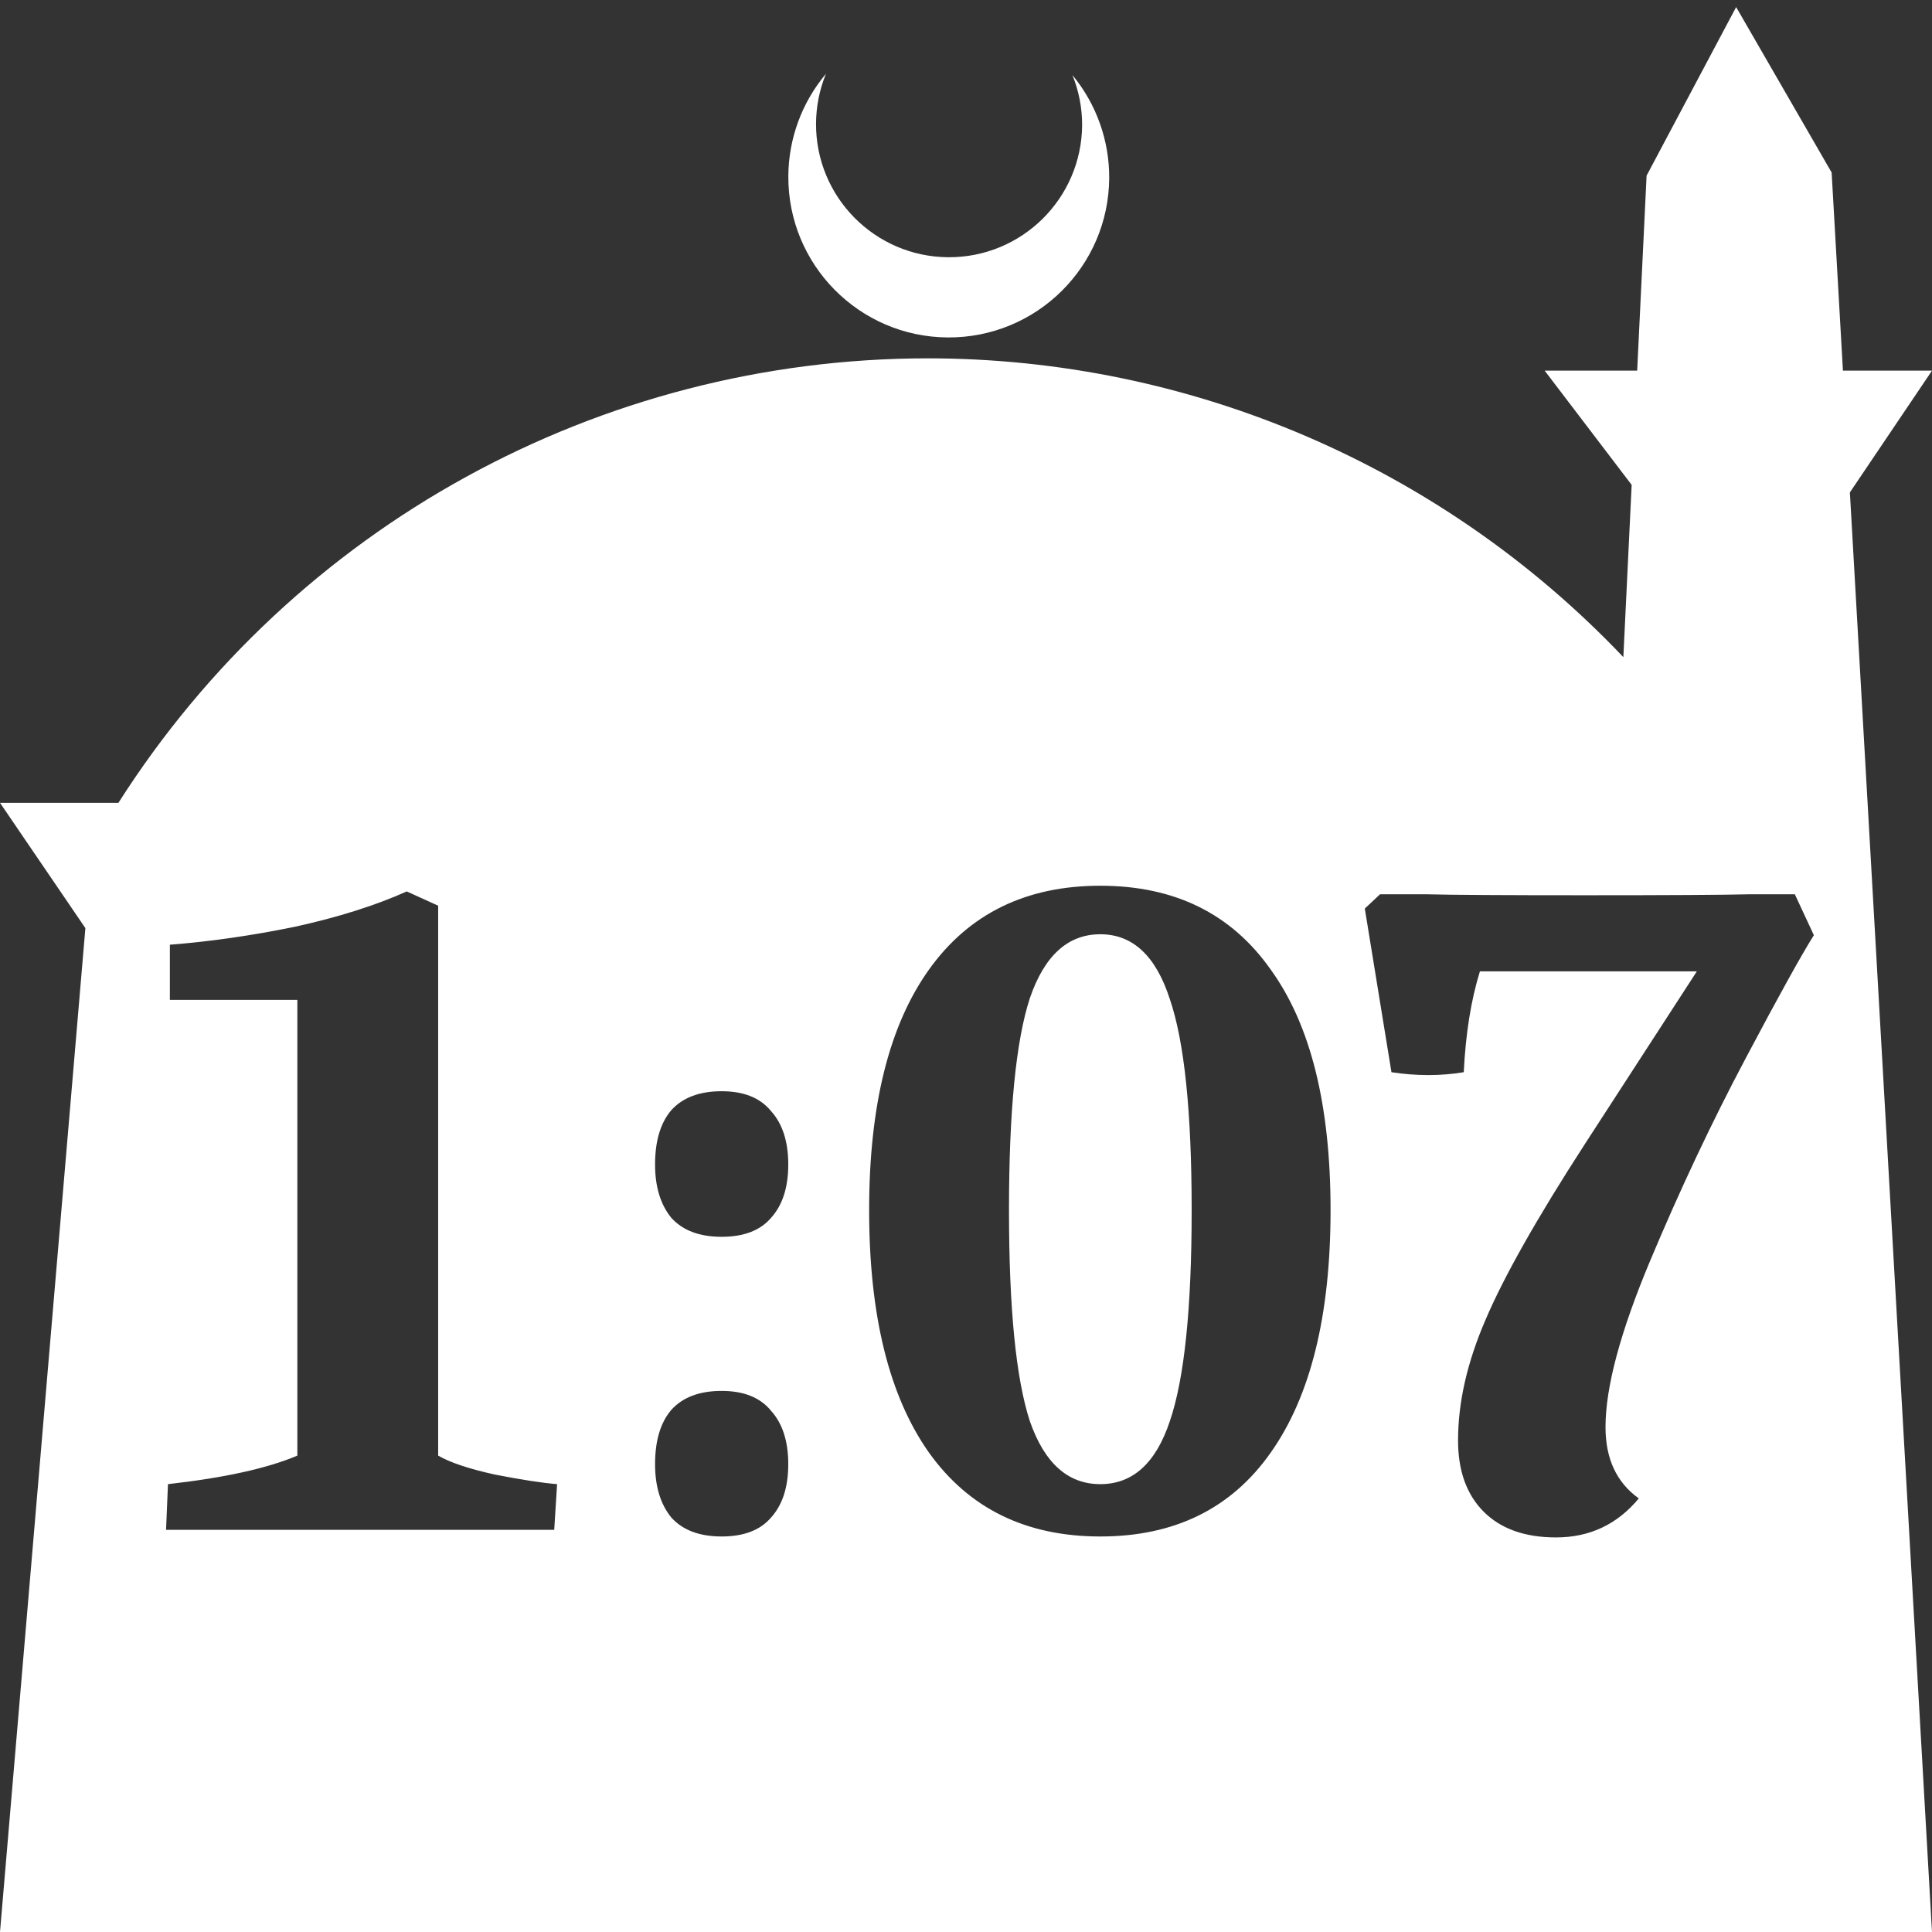 <?xml version="1.0" encoding="UTF-8" standalone="no"?>
<!-- Created with Inkscape (http://www.inkscape.org/) -->

<svg
   width="172.67mm"
   height="172.67mm"
   viewBox="0 0 172.67 172.67"
   version="1.1"
   id="svg1"
   xml:space="preserve"
   xmlns="http://www.w3.org/2000/svg"
   xmlns:svg="http://www.w3.org/2000/svg"><rect x="0" y="0" width="172.67" height="172.67" fill="#333333" stroke="none"/><defs
     id="defs1" /><g
     id="layer1"
     transform="translate(157.251,198.81)"><path
       id="path5"
       style="fill:#ffffff;fill-opacity:1;stroke-width:0.805;stroke-linecap:round;stroke-linejoin:round"
       d="M -2.086 -198.177 L -10.089 -183.113 L -10.93 -165.684 L -19.199 -165.684 L -11.423 -155.474 L -12.166 -140.079 C -28.353 -157.121 -50.824 -166.774 -74.327 -166.784 C -103.645 -166.774 -130.927 -151.792 -146.667 -127.059 L -157.251 -127.059 L -149.62 -115.86 L -157.251 -26.14 L -8.514 -26.14 L 15.419 -26.14 L 8.08 -154.802 L 15.419 -165.684 L 7.459 -165.684 L 6.449 -183.393 L -2.086 -198.177 z M -83.431 -192.216 C -85.585 -189.655 -86.775 -186.421 -86.795 -183.075 C -86.842 -175.155 -80.46 -168.697 -72.54 -168.651 C -64.621 -168.604 -58.163 -174.986 -58.117 -182.905 C -58.103 -186.26 -59.266 -189.514 -61.404 -192.1 C -60.831 -190.684 -60.537 -189.17 -60.537 -187.641 C -60.576 -181.074 -65.931 -175.782 -72.498 -175.82 C -79.065 -175.859 -84.358 -181.214 -84.319 -187.781 C -84.309 -189.303 -84.008 -190.808 -83.431 -192.216 z M -58.911 -119.649 C -52.279 -119.649 -47.206 -117.155 -43.691 -112.166 C -40.12 -107.235 -38.334 -100.064 -38.334 -90.654 C -38.334 -81.245 -40.12 -74.017 -43.691 -68.972 C -47.206 -63.984 -52.279 -61.489 -58.911 -61.489 C -65.544 -61.489 -70.645 -63.984 -74.216 -68.972 C -77.787 -74.017 -79.573 -81.245 -79.573 -90.654 C -79.573 -100.008 -77.787 -107.178 -74.216 -112.166 C -70.645 -117.155 -65.544 -119.649 -58.911 -119.649 z M -120.897 -119.139 L -118.091 -117.864 L -118.091 -68.717 C -117.014 -68.093 -115.314 -67.526 -112.99 -67.016 C -110.666 -66.563 -108.823 -66.279 -107.462 -66.166 L -107.718 -62.085 L -142.41 -62.085 L -142.239 -66.166 C -137.194 -66.733 -133.34 -67.583 -130.675 -68.717 L -130.675 -109.446 L -142.069 -109.446 L -142.069 -114.377 C -138.441 -114.66 -134.7 -115.199 -130.845 -115.993 C -126.991 -116.843 -123.675 -117.892 -120.897 -119.139 z M -33.913 -118.884 L -29.746 -118.884 C -27.592 -118.827 -22.888 -118.798 -15.632 -118.798 C -8.093 -118.798 -3.189 -118.827 -0.922 -118.884 L 3.16 -118.884 L 4.861 -115.228 C 3.784 -113.527 1.743 -109.843 -1.262 -104.174 C -4.266 -98.505 -7.1 -92.497 -9.764 -86.148 C -12.429 -79.799 -13.761 -74.839 -13.761 -71.268 C -13.761 -68.433 -12.769 -66.308 -10.785 -64.891 C -12.712 -62.567 -15.178 -61.405 -18.183 -61.405 C -20.96 -61.405 -23.114 -62.17 -24.645 -63.7 C -26.175 -65.231 -26.94 -67.356 -26.94 -70.077 C -26.94 -73.479 -26.119 -77.078 -24.475 -80.876 C -22.831 -84.73 -19.883 -89.946 -15.632 -96.521 L -5.598 -111.996 L -24.985 -111.996 C -25.778 -109.445 -26.26 -106.441 -26.43 -102.983 C -27.45 -102.813 -28.499 -102.728 -29.576 -102.728 C -30.71 -102.728 -31.815 -102.813 -32.892 -102.983 L -35.273 -117.608 L -33.913 -118.884 z M -58.911 -115.312 C -61.802 -115.312 -63.9 -113.414 -65.203 -109.616 C -66.45 -105.818 -67.074 -99.497 -67.074 -90.654 C -67.074 -81.868 -66.45 -75.576 -65.203 -71.778 C -63.9 -68.037 -61.802 -66.166 -58.911 -66.166 C -56.02 -66.166 -53.951 -68.037 -52.704 -71.778 C -51.4 -75.576 -50.748 -81.868 -50.748 -90.654 C -50.748 -99.441 -51.4 -105.733 -52.704 -109.531 C -53.951 -113.385 -56.02 -115.312 -58.911 -115.312 z M -92.753 -101.283 C -90.769 -101.283 -89.295 -100.688 -88.331 -99.497 C -87.311 -98.364 -86.801 -96.777 -86.801 -94.736 C -86.801 -92.695 -87.311 -91.108 -88.331 -89.974 C -89.295 -88.84 -90.769 -88.273 -92.753 -88.273 C -94.737 -88.273 -96.239 -88.84 -97.259 -89.974 C -98.223 -91.164 -98.705 -92.752 -98.705 -94.736 C -98.705 -96.833 -98.223 -98.448 -97.259 -99.582 C -96.239 -100.716 -94.737 -101.283 -92.753 -101.283 z M -92.753 -74.499 C -90.769 -74.499 -89.295 -73.904 -88.331 -72.713 C -87.311 -71.58 -86.801 -69.992 -86.801 -67.951 C -86.801 -65.911 -87.311 -64.324 -88.331 -63.19 C -89.295 -62.056 -90.769 -61.489 -92.753 -61.489 C -94.737 -61.489 -96.239 -62.056 -97.259 -63.19 C -98.223 -64.38 -98.705 -65.967 -98.705 -67.951 C -98.705 -70.049 -98.223 -71.664 -97.259 -72.798 C -96.239 -73.932 -94.737 -74.499 -92.753 -74.499 z " /></g></svg>
